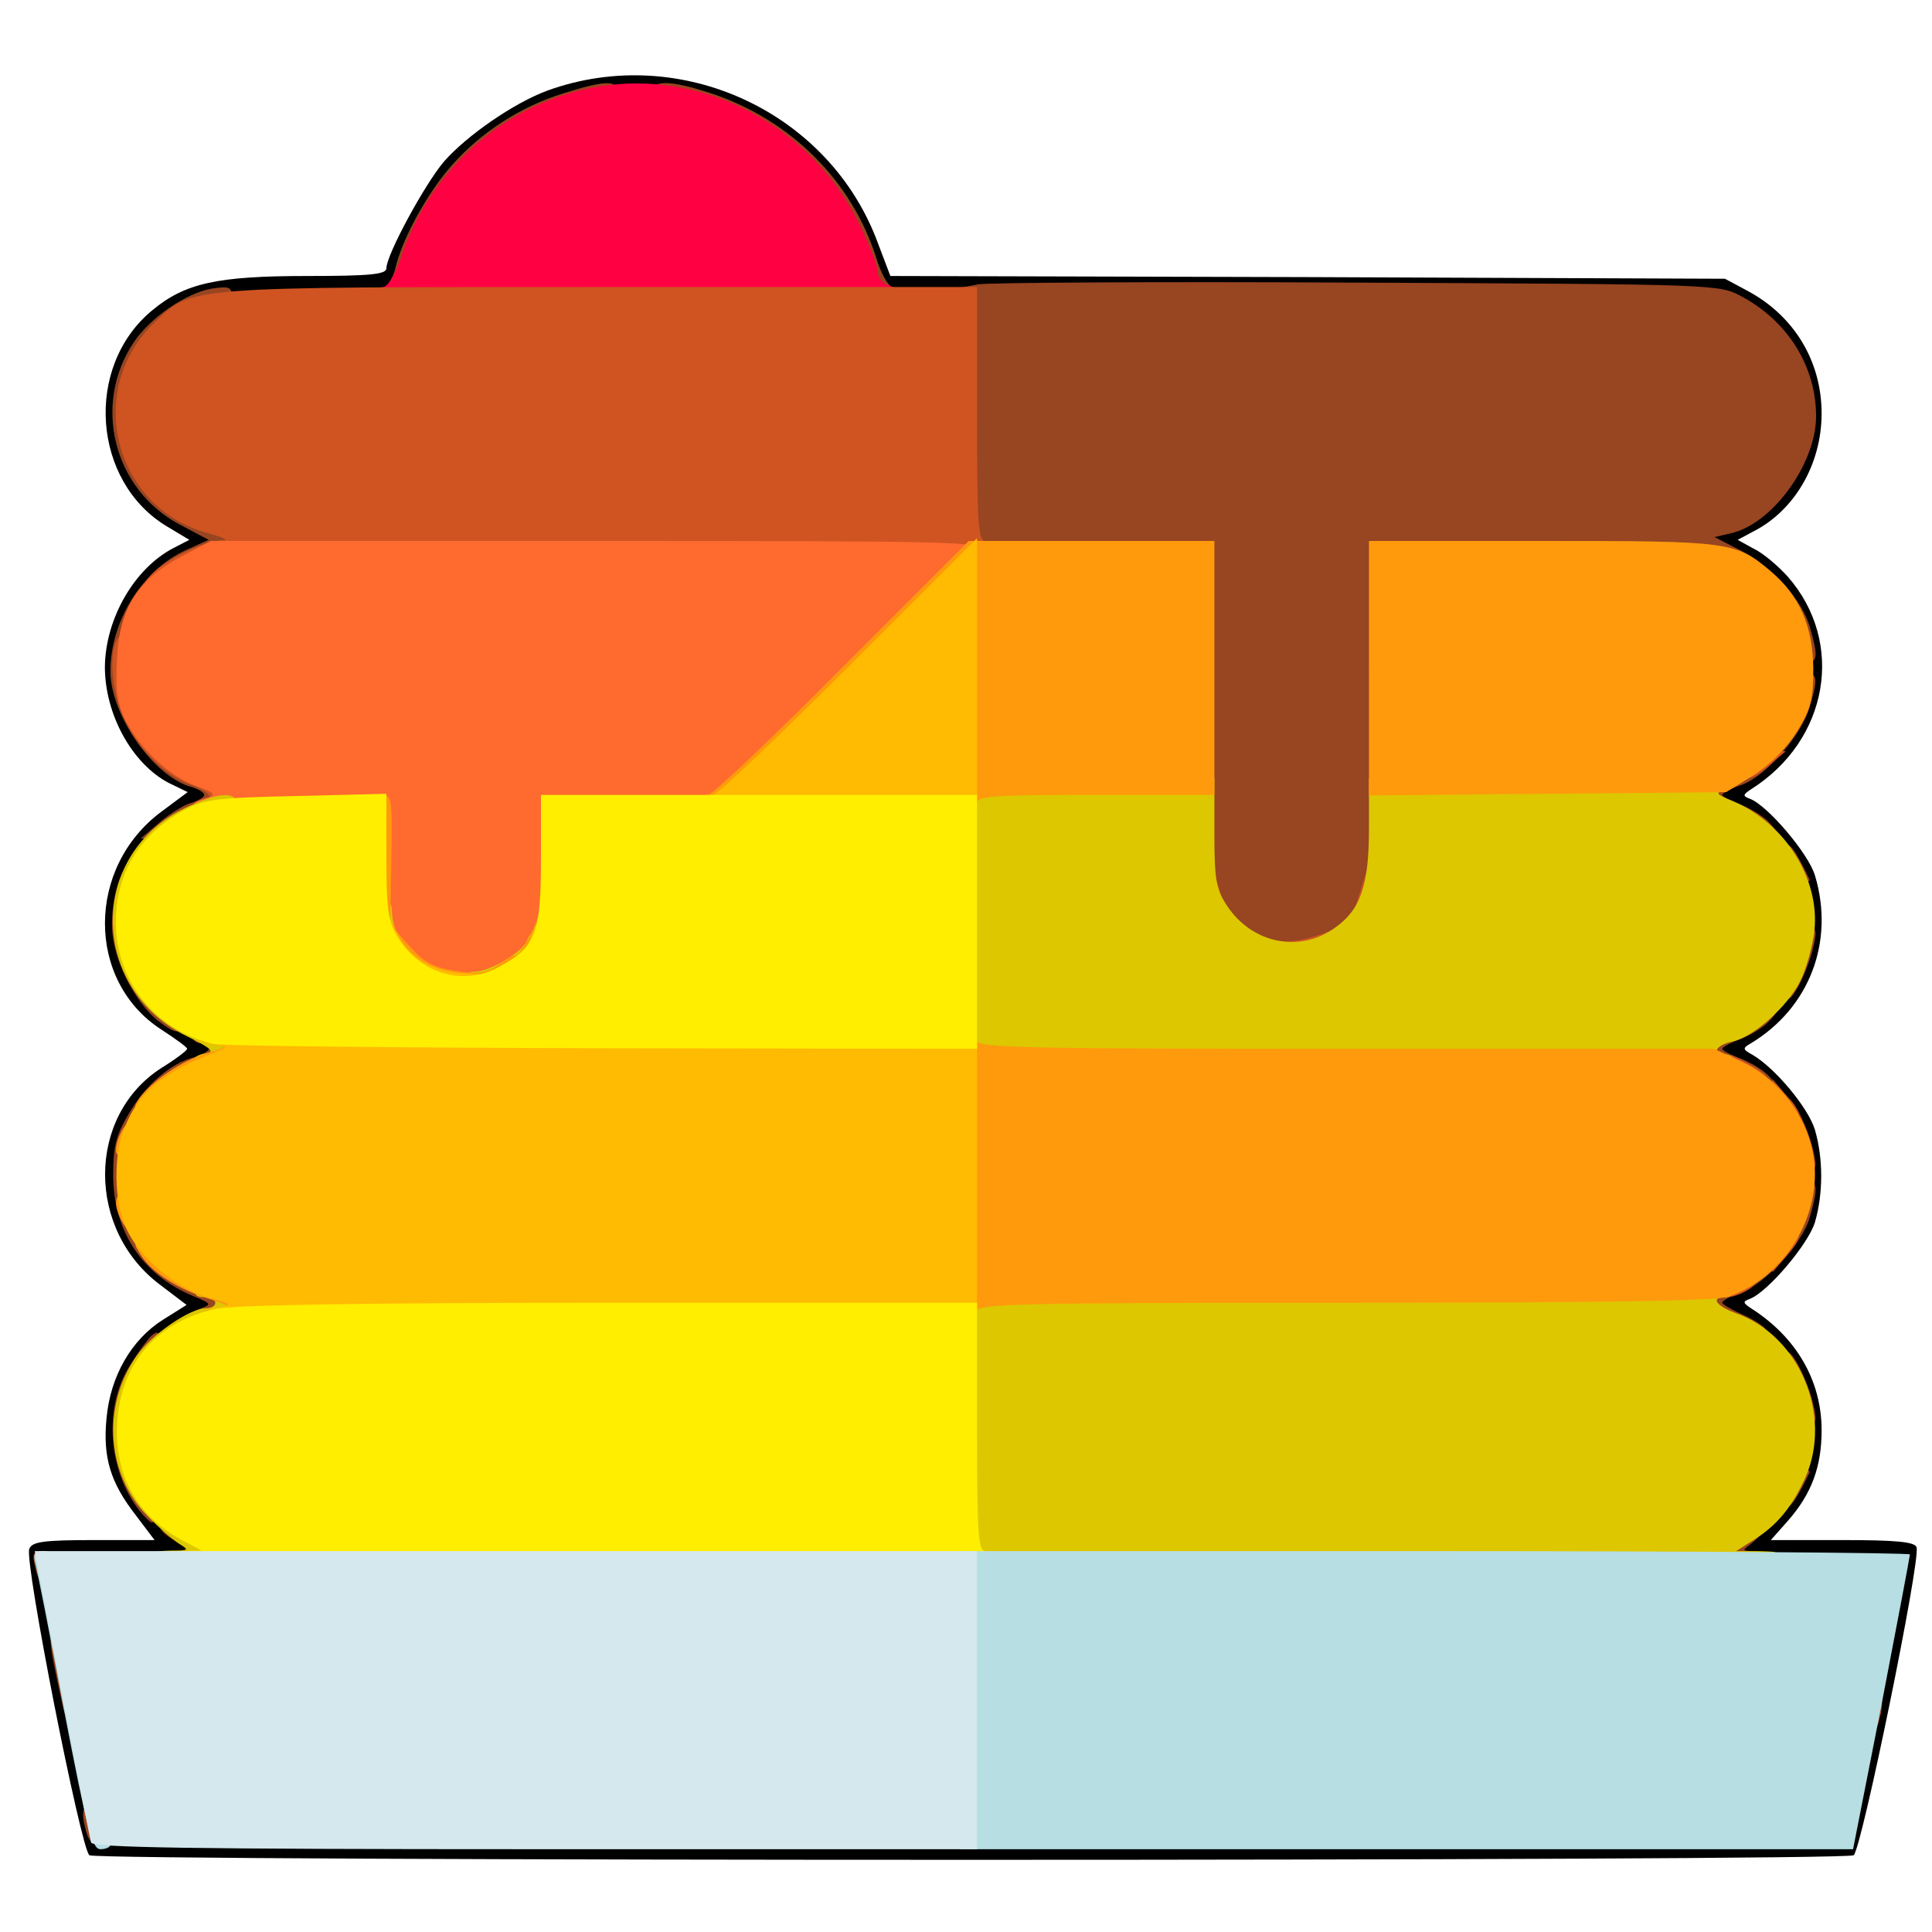 <?xml version="1.0" encoding="utf-8"?>
<!DOCTYPE svg PUBLIC "-//W3C//DTD SVG 1.0//EN" "http://www.w3.org/TR/2001/REC-SVG-20010904/DTD/svg10.dtd">
<svg version="1.0" xmlns="http://www.w3.org/2000/svg" width="32px" height="32px" viewBox="0 0 350 350" preserveAspectRatio="xMidYMid meet">
 <g fill="#000000">
  <path d="M16.2 336.1 c-1.5 -0.9 -11.8 -53.1 -10.9 -55.5 0.5 -1.3 2.5 -1.6 11.7 -1.6 l11 0 -3.4 -4.5 c-4.6 -5.9 -6 -10.5 -5.3 -17.6 0.7 -7.6 4.5 -14.2 10.2 -17.8 l4.3 -2.7 -4.6 -3.5 c-13.6 -10 -13.5 -30.7 0 -39.4 2.6 -1.6 4.7 -3.2 4.7 -3.5 0 -0.3 -2.1 -1.8 -4.7 -3.5 -13.6 -8.8 -13.6 -29.4 0.1 -39.5 l4.7 -3.5 -3.5 -1.7 c-6.6 -3.5 -11.5 -12.4 -11.5 -21 0.1 -8.7 5.3 -17.8 12.4 -21.5 l2.9 -1.5 -4 -2.4 c-13.6 -8.1 -15.1 -29 -2.7 -39.2 5.9 -4.9 11.7 -6.2 28.1 -6.2 11.4 0 14.3 -0.3 14.3 -1.4 0 -2.4 6.8 -15 10.4 -19.3 4.2 -4.8 12.8 -10.7 18.8 -12.9 24.1 -8.7 51.2 3.9 59.9 27.8 l2.2 5.8 75.6 0.2 75.6 0.3 4.1 2.2 c8.4 4.5 13.4 12.7 13.4 22.2 0 9.2 -4.9 17.6 -12.4 21.4 l-2.8 1.5 2.9 1.6 c1.7 0.8 4.4 3.1 6.2 5.1 10.4 11.9 7.4 29.6 -6.7 38.5 -1.5 1 -1.5 1.2 -0.2 1.7 3.2 1.2 10.6 9.9 11.8 13.9 3.6 12 -1 24 -11.6 30.4 -1.6 0.9 -1.5 1.1 0.3 2.1 4.1 2.4 10.1 9.6 11.3 13.6 1.5 5.2 1.5 11.5 0 16.7 -1.2 4 -8.6 12.7 -11.8 13.9 -1.3 0.5 -1.3 0.7 0.2 1.7 8.2 5.2 12.8 13.1 12.8 22.1 0 6.6 -1.8 11.5 -6.1 16.4 l-3.1 3.5 13 0 c9.5 0 13.1 0.3 13.4 1.3 0.8 2.2 -10 54.9 -11.4 55.8 -1.7 1.1 -317.9 1.1 -319.6 0z m320.8 -25.8 c2.3 -12 4.4 -22.8 4.7 -24 l0.5 -2.3 -14.6 0 -14.6 0 0 -2.9 c0 -2.2 1.3 -4.3 5.3 -8.3 9.5 -9.5 9.7 -17.9 0.6 -27 -2.6 -2.6 -5.9 -5 -7.3 -5.4 -2.2 -0.5 -2.6 -1.2 -2.6 -4.3 0 -3.3 0.4 -3.8 3.4 -4.9 4.6 -1.7 11.2 -9.1 12.6 -14.1 0.8 -3.1 0.8 -5.1 -0.1 -8.2 -1.6 -5.2 -8 -12.4 -12.4 -14.1 -3.1 -1.1 -3.5 -1.6 -3.5 -4.8 0 -3.2 0.4 -3.7 3.5 -4.8 4.4 -1.7 10.8 -8.9 12.4 -14.1 0.9 -3.2 0.9 -5 0 -8.2 -1.6 -5.2 -8 -12.4 -12.4 -14.1 -3.1 -1.1 -3.5 -1.6 -3.5 -4.8 0 -3.2 0.4 -3.7 3.5 -4.8 4.4 -1.7 10.8 -8.9 12.4 -14.1 0.9 -3.1 0.9 -5.1 0.1 -8.2 -1.4 -5 -7.6 -12 -13 -14.4 -3.5 -1.6 -4 -2.2 -4 -5.1 0 -2.8 0.4 -3.3 2.9 -3.9 4.5 -1 10.6 -6.8 13 -12.6 2.1 -4.7 2.2 -5.6 1 -9.7 -1.5 -5.4 -6.7 -11.5 -12.3 -14.5 l-4.1 -2.2 -75.6 0 -75.7 0 -1.6 -5.1 c-3.1 -10 -10.9 -19.5 -20.7 -25.7 -4.4 -2.7 -14.5 -5.7 -19.3 -5.7 -10.1 0 -23.2 6.3 -30.7 14.9 -4.5 5 -9.2 13.7 -10.3 18.8 l-0.7 3.2 -17.9 0.3 -17.8 0.3 -4.3 3 c-5.1 3.6 -7.5 6.8 -9.3 12 -2.7 7.6 2.5 17.5 11.3 21.7 4.4 2 5 2.7 5.1 5.4 0 2.7 -0.6 3.3 -4.1 4.9 -5.3 2.4 -11.3 9.4 -12.9 14.8 -1.1 4 -0.9 5 1.1 9.6 2.3 5.4 8.6 11.7 12.6 12.7 1.9 0.5 2.3 1.3 2.3 4.3 -0.1 3.2 -0.5 3.8 -4.3 5.7 -4.8 2.3 -10.2 8.8 -11.6 13.9 -2 7.3 3.7 17.2 12 20.8 4.5 2.1 4.9 2.4 4.9 5.8 0 3.2 -0.4 3.8 -2.7 4.4 -6.9 1.7 -14.6 11.4 -14.6 18.3 0 7.2 6.3 15.6 14.1 18.9 2.7 1.1 3.2 1.8 3.2 4.6 -0.1 2.9 -0.6 3.5 -5.1 5.6 -5.5 2.5 -10.3 8.1 -11.8 13.7 -1.7 6.2 2.1 14.5 8.8 19.1 3.3 2.3 4 3.4 4.1 6.1 l0 3.2 -13.5 0 c-13.5 0 -13.5 0 -13 2.3 1 4.4 8.5 43.8 8.5 44.7 0 0.7 55.1 1 156.9 1 l156.9 0 4.2 -21.7z"/>
 </g>
 <g fill="#984521">
  <path d="M15.6 331.8 c-1 -3.8 -0.7 -4.8 1.4 -4.8 1.6 0 2 0.7 2 3.5 0 4 -2.4 4.9 -3.4 1.3z"/>
  <path d="M337 310.5 c0 -2.8 0.4 -3.5 2 -3.5 2.1 0 2.4 1 1.4 4.8 -1 3.6 -3.4 2.7 -3.4 -1.3z"/>
  <path d="M11.2 308.3 c-2.6 -12 -2.6 -12.3 -0.5 -12.3 1.6 0 2.2 1.1 3.1 6.4 1.6 8.3 1.5 10.6 -0.2 10.6 -0.9 0 -1.8 -1.8 -2.4 -4.7z"/>
  <path d="M6.6 284.8 c-0.9 -3.5 -0.8 -3.8 1.4 -3.8 1.6 0 2 0.7 2 3 0 3.6 -2.5 4.1 -3.4 0.8z"/>
  <path d="M312 280.5 c0 -3.3 0.2 -3.5 3.5 -3.5 3.9 0 4.3 0.6 1.8 2.6 -1.7 1.3 -1.7 1.3 0 1.4 0.9 0 1.7 0.7 1.7 1.5 0 1 -1.1 1.5 -3.5 1.5 -3.3 0 -3.5 -0.2 -3.5 -3.5z"/>
  <path d="M29 282 c0 -0.5 1.2 -1 2.8 -1 l2.7 -0.1 -2.7 -1.7 c-3.7 -2.2 -3.5 -3.2 0.7 -3.2 3.3 0 3.5 0.2 3.5 3.5 0 3.3 -0.2 3.5 -3.5 3.5 -1.9 0 -3.5 -0.4 -3.5 -1z"/>
  <path d="M25.8 274.3 c-6 -6.9 -7.2 -18.6 -2.6 -26.4 1.5 -2.5 3.4 -5.1 4.2 -5.9 1.4 -1.1 1.6 -0.8 1.6 2.4 0 2.8 -0.4 3.6 -1.9 3.6 -1.5 0 -1.9 1 -2.5 5.6 -0.8 7.3 0.2 15.4 2 15.4 0.9 0 1.4 1.2 1.4 3.5 0 4 -0.1 4.1 -2.2 1.8z"/>
  <path d="M323 269.5 c0 -3.1 0.3 -3.5 2.6 -3.5 1.4 0 2.4 0.3 2.2 0.8 -3.5 7.3 -4.8 8 -4.8 2.7z"/>
  <path d="M325 255 c0 -1.6 -0.4 -3 -1 -3 -0.5 0 -1 -1.6 -1 -3.5 0 -1.9 0.4 -3.5 0.9 -3.5 1.1 0 3.9 5.9 4.7 9.9 0.6 2.7 0.4 3.1 -1.5 3.1 -1.7 0 -2.1 -0.6 -2.1 -3z"/>
  <path d="M310.8 240.7 c-2.4 -0.9 -2.8 -1.7 -2.8 -4.9 0 -3.7 0.1 -3.8 3.5 -3.8 2.4 0 3.5 -0.5 3.5 -1.5 0 -1 1 -1.5 3.4 -1.5 3.2 0 3.4 -0.3 3.9 -3.7 0.9 -6.4 3 -11.3 4.9 -11.3 2.1 0 2.2 1.1 0.7 6.4 -1.3 4.8 -8 12.1 -12.5 13.8 -1.9 0.6 -3.4 1.4 -3.4 1.8 0 0.3 1.8 1.3 4 2.3 2.2 1 4 2.3 4 2.8 0 1.2 -5.8 1 -9.2 -0.4z"/>
  <path d="M34.5 239 c-0.3 -0.6 0.4 -1.4 1.7 -1.9 2.2 -0.8 2.2 -0.9 -1.2 -2.3 -9.3 -3.9 -14.4 -11.7 -14.5 -21.8 0 -5.3 0.5 -7.3 2.8 -11.2 3 -5.2 7.7 -9.3 12 -10.3 2.9 -0.8 3.7 -2.5 1.2 -2.5 -0.8 0 -1.5 -0.4 -1.5 -1 0 -0.5 1.6 -1 3.5 -1 3.3 0 3.5 0.2 3.5 3.5 0 3.2 -0.2 3.5 -3 3.5 -1.6 0 -3 0.5 -3 1 0 0.6 -0.6 1 -1.4 1 -0.8 0 -1.6 0.7 -2 1.5 -0.3 0.8 -1.2 1.5 -2.1 1.5 -0.8 0 -1.5 0.6 -1.5 1.4 0 0.8 -0.3 1.6 -0.7 1.8 -1.5 0.6 -4.3 7.9 -4.3 11.1 0 1.8 1.1 5.2 2.5 7.6 1.4 2.3 2.5 4.9 2.5 5.7 0 0.8 0.9 1.4 2 1.4 1.1 0 2 0.4 2 0.9 0 0.5 2 1.5 4.5 2.2 4.3 1.3 4.5 1.5 4.5 5.1 0 3.7 -0.1 3.8 -3.4 3.8 -1.9 0 -3.8 -0.5 -4.1 -1z"/>
  <path d="M325 209 c0 -1.6 -0.4 -3 -1 -3 -0.5 0 -1 -1.6 -1 -3.5 0 -1.9 0.4 -3.5 0.9 -3.5 1.1 0 3.9 5.9 4.7 9.9 0.6 2.7 0.4 3.1 -1.5 3.1 -1.7 0 -2.1 -0.6 -2.1 -3z"/>
  <path d="M315 196.1 c0 -0.5 -1.6 -1.2 -3.5 -1.5 -3.3 -0.7 -3.5 -0.9 -3.5 -4.6 0 -3.9 0.1 -4 3.5 -4 2.4 0 3.5 -0.5 3.5 -1.5 0 -1.1 1.1 -1.5 3.7 -1.5 3.5 0 3.6 0 1.8 2 -1 1.1 -3.3 2.5 -5.1 3.2 -1.9 0.7 -3.4 1.5 -3.4 1.8 0 0.3 1.5 1.1 3.4 1.8 1.8 0.7 4.1 2.1 5.1 3.2 1.8 2 1.7 2 -1.8 2 -2.1 0 -3.7 -0.4 -3.7 -0.9z"/>
  <path d="M28.6 184.9 c-3.9 -3.1 -7.6 -10.1 -8.2 -15.5 -0.6 -5.4 1.3 -12.5 3.5 -13.2 1.1 -0.4 1.3 0.6 0.7 5.2 -0.3 3.1 -0.3 8.1 0 11.1 0.6 4.5 1 5.5 2.5 5.5 1.2 0 1.9 0.7 1.9 2 0 1.3 0.7 2 2 2 1.5 0 2 0.7 2 2.5 0 3 -0.9 3.1 -4.4 0.4z"/>
  <path d="M323 177.5 c0 -1.9 0.5 -3.5 1 -3.5 0.6 0 1 -1.3 1 -3 0 -2.4 0.4 -3 2.1 -3 1.9 0 2.1 0.4 1.5 3.1 -0.8 4 -3.6 9.9 -4.7 9.9 -0.5 0 -0.9 -1.6 -0.9 -3.5z"/>
  <path d="M226.6 173 c-1.5 -0.5 -3.7 -1.7 -4.8 -2.7 -4.5 -3.9 -4.8 -6.5 -4.8 -38.8 l0 -30.5 -21.5 0 -21.5 0 0 -24.5 0 -24.4 3.3 -0.6 c1.7 -0.3 32.7 -0.5 68.7 -0.3 65 0.3 65.5 0.3 69.5 2.5 8.4 4.5 13.5 12.7 13.5 21.7 0 8.6 -7.9 19.5 -15.4 21.2 l-3 0.7 4.5 2.3 c5.8 2.9 11.5 9.2 12.8 14.1 1.5 5.2 1.4 6.3 -0.7 6.3 -1.9 0 -4 -4.9 -4.9 -11.2 -0.5 -3.5 -0.7 -3.8 -3.9 -3.8 -2.2 0 -3.4 -0.5 -3.4 -1.4 0 -2.1 -6.9 -2.6 -36.6 -2.6 l-27.3 0 -0.3 31.3 c-0.3 34.6 -0.6 36 -7 39.3 -3.7 1.9 -13.1 2.7 -17.2 1.4z"/>
  <path d="M323 156.5 c0 -5.3 1.3 -4.6 4.8 2.8 0.2 0.4 -0.8 0.7 -2.2 0.7 -2.3 0 -2.6 -0.4 -2.6 -3.5z"/>
  <path d="M29 148.9 c1.9 -1.6 4.5 -3.2 5.8 -3.5 1.2 -0.4 2.2 -1 2.2 -1.4 0 -0.4 -1 -1 -2.2 -1.4 -6.8 -1.7 -14.8 -13 -14.8 -21 0 -9.1 5.8 -18.4 13.8 -22 l4 -1.8 -5.1 -2.7 c-12.1 -6.3 -16.1 -21.8 -8.4 -33.2 3 -4.4 9.4 -8.8 14 -9.6 3.2 -0.5 3.7 -0.3 3.7 1.4 0 1.5 -1.1 2.3 -4.1 3.2 -7.4 2.2 -14.7 12.9 -13.6 19.8 1.3 7.6 9.4 15.7 16.9 16.9 3.5 0.6 3.8 0.9 3.8 4 0 3.2 -0.1 3.3 -5.5 3.9 -3.7 0.5 -5.5 1.2 -5.5 2.1 0 0.9 -1.1 1.4 -3 1.4 -2.7 0 -3 0.3 -3 3 0 1.7 -0.4 3 -0.8 3 -1.8 0 -3.4 8.3 -2.7 14 0.5 4.6 1.1 5.9 2.6 6.3 1.1 0.3 1.9 1.4 1.9 2.6 0 1.4 0.6 2.1 2 2.1 1.1 0 2 0.4 2 0.8 0 0.5 1.8 1.5 4 2.2 3.7 1.2 4 1.6 4 5 0 3.4 -0.3 3.8 -4 5 -2.2 0.7 -4 1.7 -4 2.2 0 0.4 -1.7 0.8 -3.7 0.8 l-3.8 -0.1 3.5 -3z"/>
  <path d="M315 149 c0 -1.6 -0.7 -2 -3.5 -2 -3.3 0 -3.5 -0.2 -3.5 -3.2 0 -2.9 0.5 -3.5 4.3 -5 2.3 -1 5.2 -1.8 6.5 -1.8 1.8 0 2.2 -0.6 2.2 -3 0 -1.6 0.5 -3 1 -3 0.6 0 1 -0.7 1 -1.5 0 -0.8 0.5 -1.5 1 -1.5 0.6 0 1 -1.3 1 -3 0 -2.3 0.4 -3 2 -3 2.3 0 2.4 0.8 0.8 6.2 -1.5 5.1 -7.9 12.4 -12.3 14 -1.9 0.6 -3.5 1.5 -3.5 1.8 0 0.3 1.5 1.1 3.4 1.8 1.8 0.7 4.1 2.1 5.1 3.2 1.8 2 1.7 2 -1.8 2 -3 0 -3.7 -0.4 -3.7 -2z"/>
  <path d="M156 52.4 c0 -2 -5.1 -13.8 -6.2 -14.2 -0.4 -0.2 -0.8 -0.8 -0.8 -1.3 0 -0.5 -1.8 -2.5 -4 -4.5 -2.2 -2 -4 -4.3 -4 -5 0 -0.8 -0.9 -1.4 -2 -1.4 -1.1 0 -2 -0.7 -2 -1.5 0 -0.9 -0.9 -1.5 -2.5 -1.5 -1.4 0 -2.5 -0.3 -2.5 -0.8 0 -0.8 -9.2 -3.2 -12.3 -3.2 -1 0 -1.7 -0.8 -1.7 -2 0 -2.6 3.2 -2.6 11.1 0 14.2 4.8 25.2 15.8 29.6 29.6 0.9 3 2.3 5.4 3 5.4 0.7 0 1.3 0.5 1.3 1 0 0.6 -1.6 1 -3.5 1 -2.6 0 -3.5 -0.4 -3.5 -1.6z"/>
  <path d="M69.2 52.3 c0.9 -0.2 2 -1.9 2.4 -3.6 1.1 -5.1 5.8 -13.8 10.3 -18.8 5.2 -5.9 12.4 -10.6 20.2 -13 7.9 -2.5 9.9 -2.4 9.9 0.1 0 1.4 -0.7 2 -2.1 2 -2.5 0 -15.3 5 -15.7 6.2 -0.2 0.4 -0.9 0.8 -1.5 0.8 -0.7 0 -1.8 0.9 -2.5 2 -0.7 1.1 -2.1 2 -3.2 2 -1.4 0 -2 0.7 -2 2.1 0 1.2 -0.8 2.3 -1.9 2.6 -1.1 0.3 -2.1 1.7 -2.5 3.4 -0.3 1.7 -1.2 2.9 -2.1 2.9 -0.9 0 -1.5 0.9 -1.5 2.1 0 1.2 -0.5 3.9 -1.2 6 -1 3.6 -1.4 3.9 -4.7 3.8 -2 -0.1 -2.8 -0.3 -1.9 -0.6z"/>
 </g>
 <g fill="#ff0042">
  <path d="M68 53.5 c0 -0.8 0.6 -1.5 1.4 -1.5 0.8 0 2.2 -2.2 3.2 -5.2 5.3 -16.3 19 -28.2 35.7 -31.1 18.9 -3.2 38.4 6.9 47.2 24.6 1.9 3.8 3.5 7.9 3.5 8.9 0 1.1 0.9 2.2 2 2.5 1.1 0.3 2 1.2 2 1.9 0 1.2 -7.7 1.4 -47.5 1.4 -41.6 0 -47.5 -0.2 -47.5 -1.5z"/>
 </g>
 <g fill="#cf5421">
  <path d="M311 233 c0 -1.6 0.7 -2 3.5 -2 3.9 0 4.6 1.4 1.6 3 -3.1 1.6 -5.1 1.2 -5.1 -1z"/>
  <path d="M321 226.8 c0 -3.4 0.3 -3.8 2.5 -3.8 3.1 0 3.2 1.1 0 4.7 l-2.4 2.8 -0.1 -3.7z"/>
  <path d="M321 199.3 l0.1 -3.8 2.4 2.8 c3.2 3.6 3.1 4.7 0 4.7 -2.2 0 -2.5 -0.4 -2.5 -3.7z"/>
  <path d="M313 193.4 c0 -1.4 0.3 -2.4 0.8 -2.2 7.3 3.5 8 4.8 2.7 4.8 -3.1 0 -3.5 -0.3 -3.5 -2.6z"/>
  <path d="M228 171.9 c0 -1.8 0.4 -2.1 2.9 -1.6 2.7 0.6 5.9 0 10.4 -1.8 1.3 -0.6 1.7 -0.2 1.7 1.8 0 2.9 -2 3.7 -9.7 3.7 -4.7 0 -5.3 -0.2 -5.3 -2.1z"/>
  <path d="M245.4 164.8 c0.2 -0.7 1 -3.2 1.7 -5.5 1.4 -5.2 3.9 -5.8 3.9 -1 0 5.7 -1 7.7 -3.7 7.7 -1.6 0 -2.3 -0.4 -1.9 -1.2z"/>
  <path d="M217 160.5 c0 -2.2 0.5 -3.5 1.3 -3.5 0.8 0 1.8 1.6 2.4 3.5 1.1 3.3 1 3.5 -1.3 3.5 -2.1 0 -2.4 -0.5 -2.4 -3.5z"/>
  <path d="M35 146 c0 -0.5 0.7 -1 1.5 -1 2.7 0 1.6 -1.6 -2.1 -2.9 -5.5 -2 -11.2 -8.4 -13 -14.8 -1.8 -6.1 -1.2 -12.3 1.1 -12.3 1.1 0 1.5 1.4 1.5 5.6 0 3.6 0.5 6.1 1.5 7 0.8 0.9 1.5 2.3 1.5 3.2 0 1 1 2.2 2.3 2.7 1.2 0.6 2.3 2 2.5 3.3 0.3 1.6 1 2.2 3 2.2 5.7 0 7.2 1 7.2 4.6 0 3.2 -0.2 3.4 -3.5 3.4 -1.9 0 -3.5 -0.4 -3.5 -1z"/>
  <path d="M316 138.5 c0 -2.2 0.4 -2.5 3.8 -2.5 l3.7 0.1 -2.8 2.4 c-3.6 3.2 -4.7 3.1 -4.7 0z"/>
  <path d="M27.5 104 c2.3 -2.5 9.4 -6 12.6 -6.1 1.5 0 0.6 -0.5 -2.4 -1.3 -17.1 -4.6 -22.5 -26 -9.6 -38.3 6.8 -6.4 5.1 -6.3 80.5 -6.3 l68.4 0 0 23 c0 19.8 0.2 23 1.5 23 0.8 0 1.5 0.7 1.5 1.5 0 1.3 -8.3 1.5 -68.7 1.5 -62.3 0 -69.3 0.2 -73.5 1.7 -2.7 0.9 -4.8 2.1 -4.8 2.5 0 0.4 -1.6 0.8 -3.7 0.8 -3.5 0 -3.6 0 -1.8 -2z"/>
 </g>
 <g fill="#ff6a2f">
  <path d="M75.4 178 c-1.1 -0.4 -3.3 -2.2 -4.7 -4 -2.6 -3 -2.7 -3.6 -2.7 -15.1 l0 -11.9 -15.9 0 c-14.9 0 -20.1 -0.9 -14.8 -2.4 2 -0.6 1.8 -0.9 -1.8 -2.2 -4.8 -1.8 -10 -6.6 -12.7 -11.8 -1.6 -3.1 -1.9 -5.4 -1.6 -11.2 0.4 -9.2 3.7 -14.4 11.7 -18.6 l5.3 -2.8 69.9 0 c66 0 69.9 0.1 69.9 1.8 0 0.9 -10.2 12 -22.8 24.5 l-22.7 22.7 -15.8 0 -15.7 0 0 10.6 c0 16.9 -3.6 21.5 -16.6 21.3 -3.8 0 -7.8 -0.4 -9 -0.9z"/>
 </g>
 <g fill="#ddc700">
  <path d="M29.6 282.5 c-1.9 -1.4 -1.8 -1.5 1.5 -1.6 3.1 0 3.2 -0.1 1.4 -1.2 -1.1 -0.7 -3.7 -2.9 -5.7 -5 -7.5 -7.5 -8.4 -19.9 -2.1 -29 2.7 -3.9 9.7 -8.7 12.6 -8.7 1 0 1.7 -0.4 1.7 -1 0 -0.5 -0.9 -1 -2.1 -1 -1.1 0 -1.7 -0.4 -1.4 -1 0.3 -0.5 2.6 -1 5.1 -1 4.4 0 4.4 0 4.4 3.5 0 2.8 -0.4 3.5 -2 3.5 -3.1 0 -10 3.1 -12.4 5.5 -3 3.1 -5.3 7.5 -6.1 11.5 -1.3 6.8 4.4 16 11.8 19.1 2.2 0.9 2.7 1.8 2.7 4.5 0 3.3 -0.2 3.4 -3.7 3.4 -2.1 0 -4.7 -0.7 -5.7 -1.5z"/>
  <path d="M174 258.5 l0 -25.5 70 0 c46 0 70 0.3 70 1 0 0.6 -0.7 1 -1.5 1 -2.7 0 -1.6 1.6 2 2.9 11.5 4.1 17.5 18.4 12.6 29.7 -2.5 5.5 -5.2 8.8 -9.6 11.5 l-3 1.9 4 0 c4 0.1 4 0.1 1.5 1.5 -2.1 1.2 -13.9 1.4 -74.2 1.5 l-71.8 0 0 -25.5z"/>
  <path d="M35 192.1 c0 -0.5 1 -1.1 2.3 -1.3 1.7 -0.2 1 -0.9 -3.5 -3.1 -17.5 -8.6 -17.9 -32.5 -0.7 -41.1 6.5 -3.2 9.9 -3.4 9.9 -0.6 0 1.1 -0.7 2 -1.5 2 -2.4 0 -8.7 3.3 -11.5 6.2 -3 2.9 -6 9.5 -6 13 0 2.9 3.7 10.4 6.4 13.1 2.7 2.6 8.9 5.7 11.6 5.7 1.6 0 2 0.7 2 3.5 0 3.5 0 3.5 -4.5 3.5 -2.5 0 -4.5 -0.4 -4.5 -0.9z"/>
  <path d="M174 167 l0 -26 23 0 23 0 0 9.9 c0 8.5 0.3 10.2 2.3 13.2 4.5 6.8 13.1 8.6 19.5 4 4.7 -3.3 6.2 -7.7 6.2 -18 l0 -9.1 33.5 0 c18.4 0 33.5 0.2 33.5 0.5 0 0.3 -1 0.9 -2.2 1.4 -2.2 0.8 -2.1 0.9 1.3 2.3 9.3 4 15.6 14 14.6 23.4 -0.3 2.8 -1.5 7 -2.6 9.2 -2.4 4.7 -8.5 10.1 -12.3 10.9 -2.9 0.6 -3.9 2.3 -1.3 2.3 0.8 0 1.5 0.5 1.5 1 0 0.7 -24 1 -70 1 l-70 0 0 -26z"/>
  <path d="M84 178 c0 -1.4 0.7 -2 2.1 -2 2.6 0 8.5 -3.5 9.3 -5.5 1 -2.8 2.6 -1.5 2.6 2 0 3.3 -0.2 3.5 -3.5 3.5 -2.8 0 -3.5 0.4 -3.5 2 0 1.6 -0.7 2 -3.5 2 -2.8 0 -3.5 -0.4 -3.5 -2z"/>
  <path d="M67 166.5 c0 -2.8 0.4 -3.5 2 -3.5 1.3 0 2 0.7 2 1.9 0 1.1 0.3 2.6 0.6 3.5 0.5 1.2 0 1.6 -2 1.6 -2.3 0 -2.6 -0.4 -2.6 -3.5z"/>
 </g>
 <g fill="#ff9a0c">
  <path d="M36.5 238 c0.3 -0.5 1.8 -1 3.3 -1.1 2.2 -0.1 2 -0.3 -1.6 -1.5 -5.7 -1.7 -10.6 -4.8 -12.6 -7.9 -1.6 -2.5 -1.6 -2.5 1.4 -2.5 1.9 0 3.4 0.7 4.2 2 0.7 1.1 1.8 2 2.5 2 0.7 0 1.3 0.4 1.3 0.9 0 0.5 1.8 1.2 4 1.6 3.8 0.6 4 0.9 4 4.1 0 3.2 -0.2 3.4 -3.6 3.4 -2.1 0 -3.3 -0.4 -2.9 -1z"/>
  <path d="M174 213 c0 -22.4 0.2 -26 1.5 -26 0.8 0 1.5 0.7 1.5 1.5 0 1.3 8.1 1.5 66.8 1.5 l66.7 0 5.2 2.4 c5.9 2.8 10.7 8.5 12.4 15 3 11.1 -4 23.8 -15 27.5 -2.4 0.8 -22.8 1.1 -69.7 1.1 -58.4 0 -66.4 0.2 -66.4 1.5 0 0.8 -0.7 1.5 -1.5 1.5 -1.3 0 -1.5 -3.6 -1.5 -26z"/>
  <path d="M22 221.1 c-1.6 -3.1 -1.2 -5.1 1 -5.1 1.6 0 2 0.7 2 3.5 0 3.9 -1.4 4.6 -3 1.6z"/>
  <path d="M21 208.4 c0 -2.1 1.8 -5.4 3 -5.4 0.6 0 1 1.6 1 3.5 0 2.8 -0.4 3.5 -2 3.5 -1.1 0 -2 -0.7 -2 -1.6z"/>
  <path d="M25.3 198.9 c2.3 -3.1 7.7 -6.8 12.2 -8.1 3.7 -1.1 3.8 -1.2 1.3 -1.6 -4 -0.5 -3.4 -2.2 0.7 -2.2 3.3 0 3.5 0.2 3.5 3.4 0 2.7 -0.5 3.5 -2.2 3.9 -5.9 1.5 -9.7 3.3 -10.1 4.9 -0.4 1.3 -1.5 1.8 -3.7 1.8 -2.9 0 -3 -0.1 -1.7 -2.1z"/>
  <path d="M78.3 179.3 c-1.3 -0.2 -2.3 -0.9 -2.3 -1.4 0 -0.5 -0.8 -0.9 -1.8 -0.9 -2.7 0 -4.2 -2 -4.2 -5.7 0 -2.3 -0.5 -3.3 -1.5 -3.3 -1.2 0 -1.5 -2 -1.5 -12 0 -11.4 0.1 -12 2.1 -12 1.9 0 2 0.5 1.8 11.8 l-0.2 11.7 3.4 3.8 c2.8 3.1 4.3 3.9 8.5 4.6 4.3 0.6 5.6 0.4 7.5 -1 1.3 -1 2.9 -1.9 3.4 -1.9 1 0 4.5 -7 4.5 -9 0 -0.6 0.7 -1 1.5 -1 1 0 1.5 1.1 1.5 3.5 0 1.9 -0.4 3.5 -1 3.5 -0.5 0 -1 0.9 -1 2 0 1.1 -0.6 2 -1.4 2 -0.7 0 -1.6 0.9 -1.9 1.9 -0.8 3.1 -9.8 4.9 -17.4 3.4z"/>
  <path d="M127 145.5 c0 -0.8 0.6 -1.5 1.3 -1.5 0.7 0 11.6 -10.3 24.2 -23 l23 -23 22.2 0 22.3 0 0 23 0 23 -21.5 0 c-18.4 0 -21.5 0.2 -21.5 1.5 0 0.8 -0.7 1.5 -1.5 1.5 -1.3 0 -1.5 -2.9 -1.5 -20.2 l0 -20.3 -20.3 20.3 c-18 17.9 -20.6 20.2 -23.5 20.2 -2.2 0 -3.2 -0.5 -3.2 -1.5z"/>
  <path d="M248 121 l0 -23 31.5 0 c34 0 34.9 0.1 41.3 5.5 5.2 4.4 7.6 9.9 7.7 17.6 0 5.6 -0.4 7.3 -3 11.5 -1.9 3 -4.9 6 -7.9 7.9 l-4.9 3 -32.4 0.3 -32.3 0.3 0 -23.1z"/>
 </g>
 <g fill="#ffba02">
  <path d="M37 238.1 c0 -0.5 1.2 -1.1 2.8 -1.3 2.4 -0.4 2.1 -0.6 -2 -1.7 -5.8 -1.6 -12.5 -7.2 -14.9 -12.5 -2.3 -5 -2.4 -13.4 -0.3 -18.4 2.7 -6.6 6.8 -9.9 16.9 -13.8 1.8 -0.7 1.7 -0.8 -0.8 -1.2 -1.5 -0.2 -2.5 -0.8 -2.2 -1.3 0.4 -0.5 28.4 -0.9 70.6 -0.9 l69.9 0 0 26 0 26 -70 0 c-42.7 0 -70 -0.4 -70 -0.9z"/>
  <path d="M75.8 178.8 c-1.7 -0.6 -2.8 -1.7 -2.8 -2.9 0 -1.2 -0.7 -1.9 -1.9 -1.9 -2.1 0 -4.1 -4.4 -4.1 -9.1 0 -3 2.9 -4.3 3.1 -1.4 0.2 2.4 0.4 2.8 2.2 6.2 2.2 4.2 6.9 6.6 13 6.7 3.8 0 4.7 0.4 4.7 1.8 0 1.5 -0.9 1.8 -5.7 1.7 -3.2 0 -7 -0.5 -8.5 -1.1z"/>
  <path d="M95.2 172.3 c0.2 -0.5 1 -2.5 1.8 -4.5 1.7 -4.5 4 -5 4 -0.9 0 4.5 -1 6.1 -3.7 6.1 -1.4 0 -2.3 -0.3 -2.1 -0.7z"/>
  <path d="M128 145.5 c0 -0.8 0.6 -1.5 1.2 -1.5 0.7 0 11.8 -10.5 24.5 -23.2 l23.3 -23.3 0 24.8 0 24.7 -24.5 0 c-21.1 0 -24.5 -0.2 -24.5 -1.5z"/>
 </g>
 <g fill="#ffee00">
  <path d="M31 282.5 c-2.5 -1.4 -2.5 -1.4 1.5 -1.5 l4 -0.1 -3 -1.6 c-8.9 -4.6 -13.1 -12.5 -12.2 -22.5 0.9 -10.2 7.5 -17.5 17.8 -19.7 3.3 -0.7 27.8 -1.1 71.4 -1.1 l66.5 0 0 22.5 c0 19.3 0.2 22.5 1.5 22.5 0.8 0 1.5 0.7 1.5 1.5 0 1.3 -8.8 1.5 -73.2 1.5 -61.7 -0.1 -73.7 -0.3 -75.8 -1.5z"/>
  <path d="M38.5 189.1 c-10.5 -2.6 -17.5 -11.4 -17.5 -22.1 0 -8.9 4.3 -15.9 12.5 -20.3 3.5 -1.9 5.9 -2.2 20.3 -2.5 l16.2 -0.4 0 11.4 c0 9.4 0.3 11.8 2 14.5 4.1 6.8 12.1 9.1 18.7 5.3 6.4 -3.5 7.3 -6.1 7.3 -19.4 l0 -11.6 39.5 0 39.5 0 0 23 0 23 -67.7 -0.1 c-37.3 -0.1 -69.1 -0.4 -70.8 -0.8z"/>
 </g>
 <g fill="#b6dee3">
  <path d="M11.6 309.8 c-2.6 -13.9 -5 -26.1 -5.3 -27 -0.3 -1.3 0.1 -1.8 1.6 -1.8 1.6 0 2.2 1 3 5.3 2.3 11 9.1 47.1 9.1 47.9 0 0.4 -0.8 0.8 -1.8 0.8 -1.5 0 -2.4 -3.4 -6.6 -25.2z"/>
  <path d="M174 308 l0 -27 86 0 c47.3 0 86 0.3 86 0.6 0 0.3 -2.3 12.5 -5.1 27 l-5.2 26.4 -80.8 0 -80.9 0 0 -27z"/>
 </g>
 <g fill="#d4e8ed">
  <path d="M16.5 333.8 c-0.2 -0.7 -2.6 -12.9 -5.3 -27 l-4.9 -25.8 85.4 0 85.3 0 0 27 0 27 -80 0 c-63.2 0 -80.1 -0.3 -80.5 -1.2z"/>
 </g>
</svg>